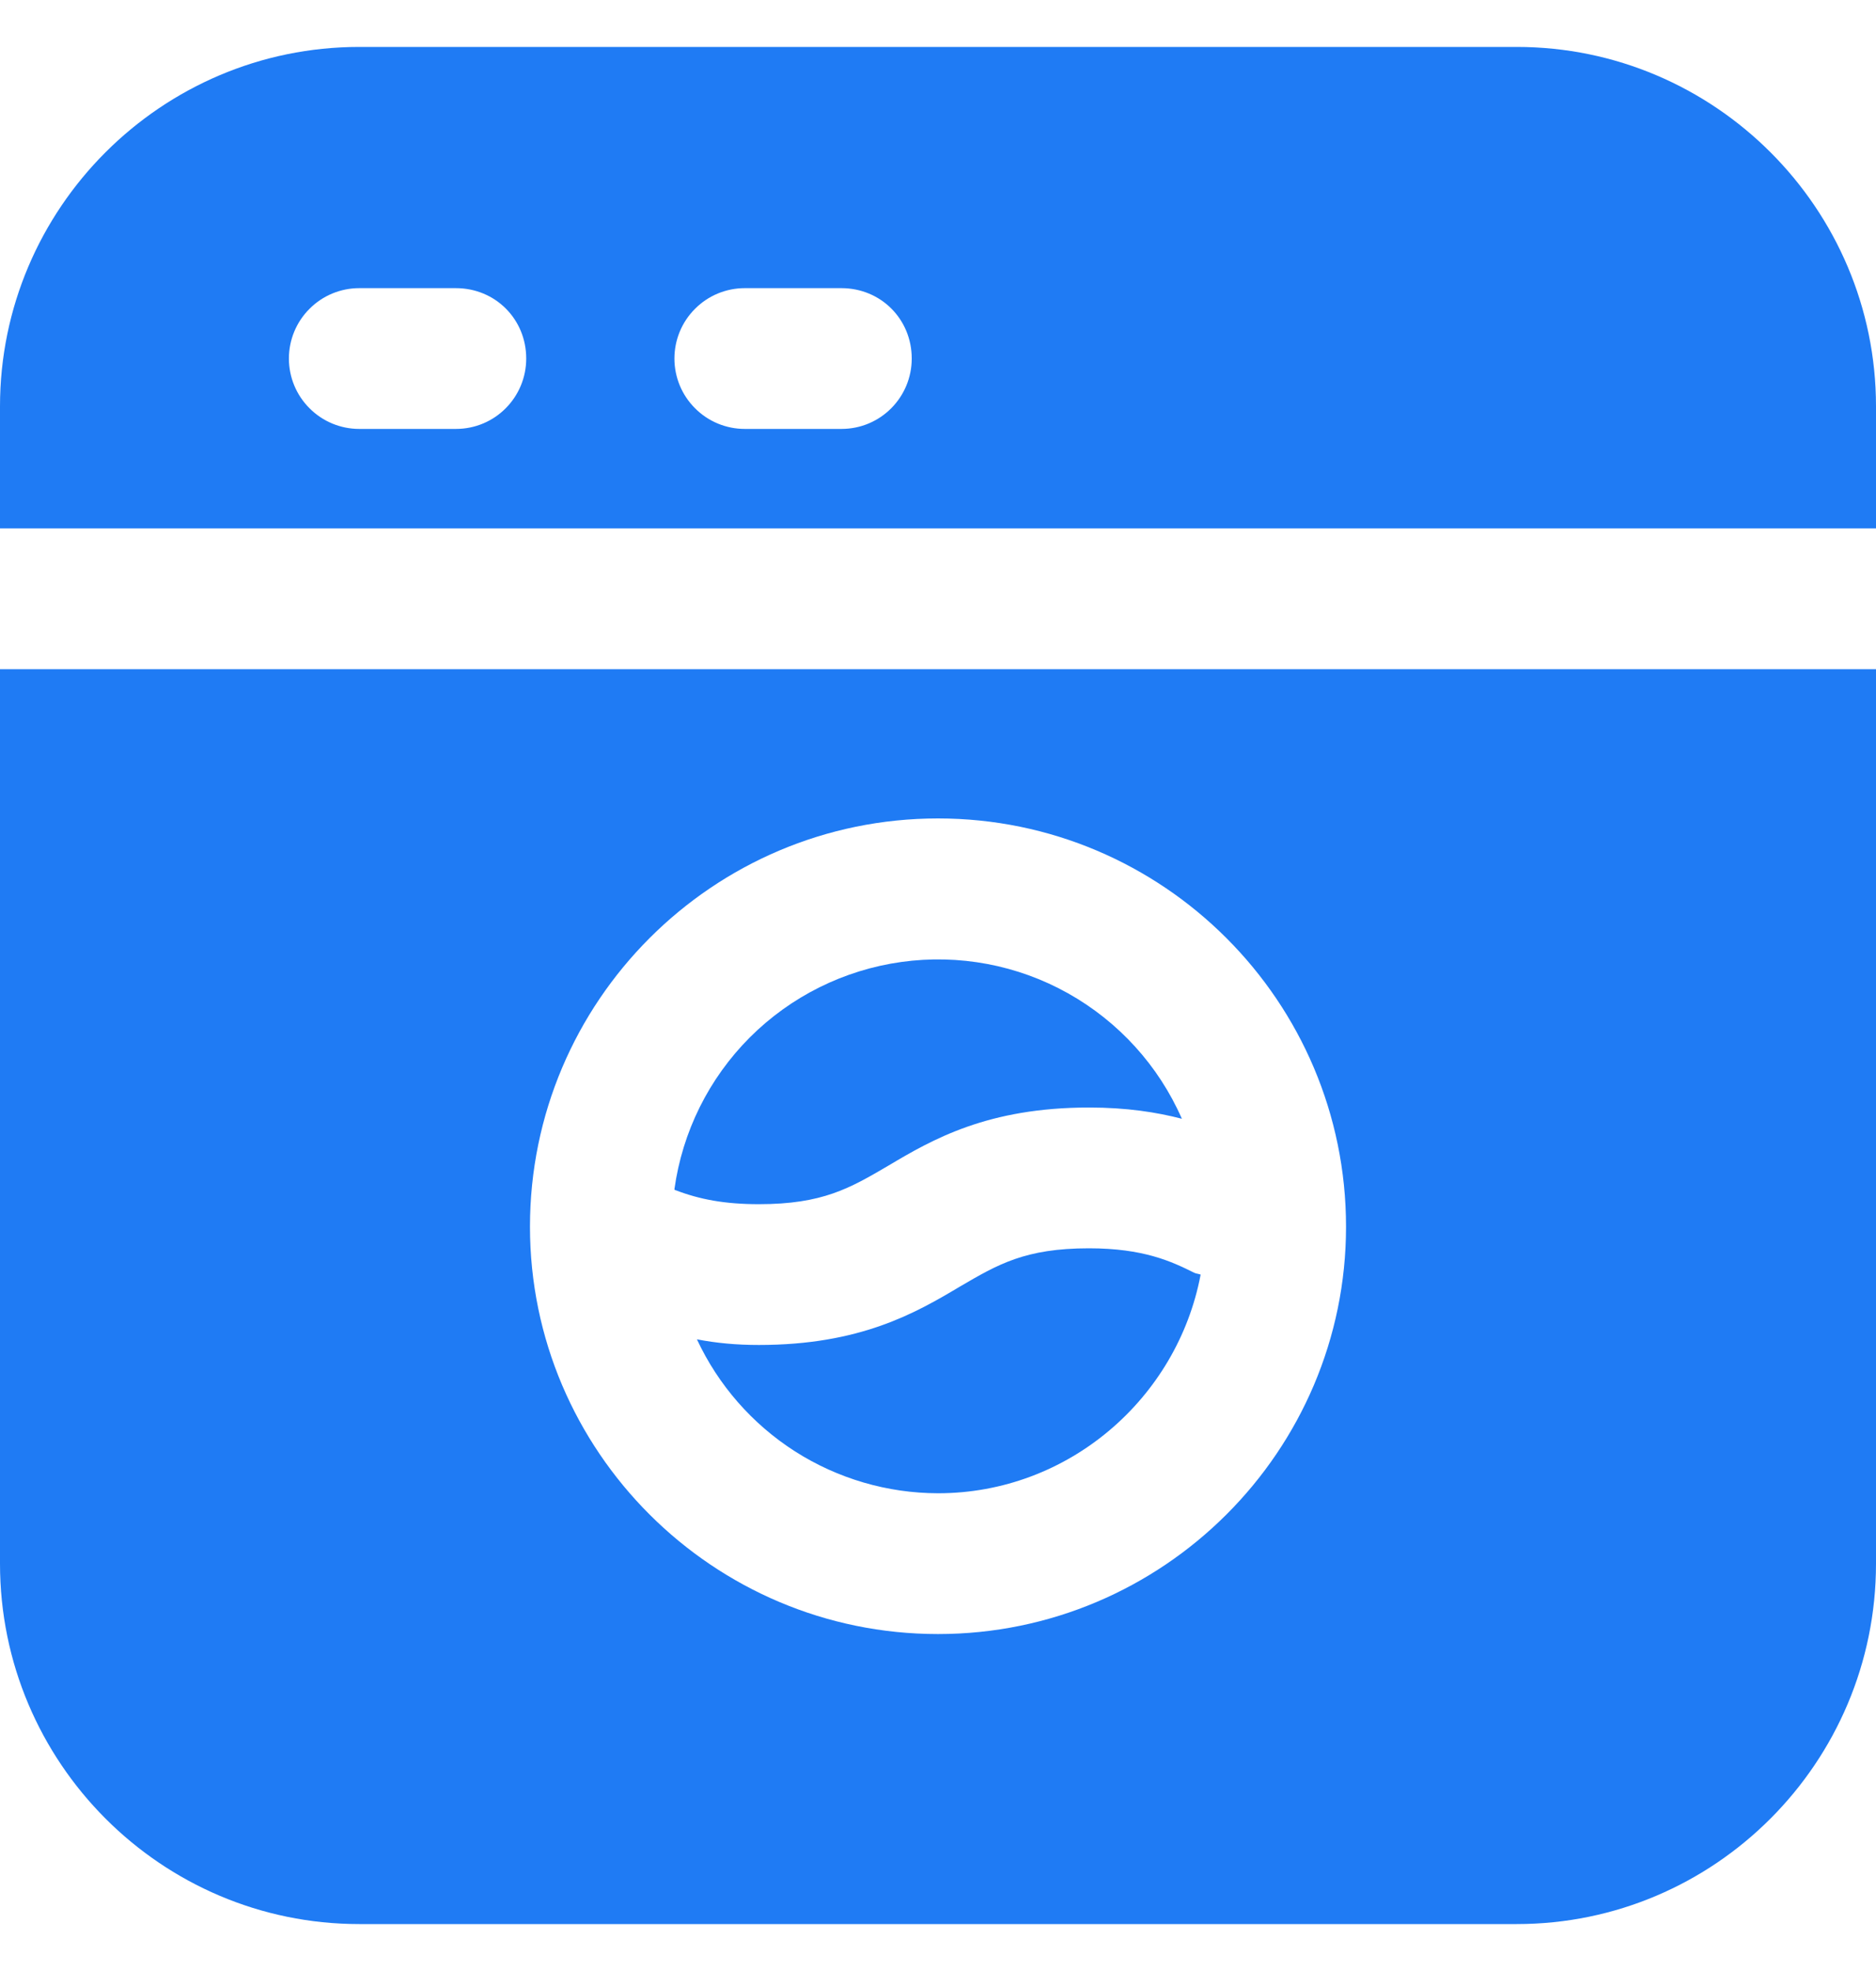 <svg width="20" height="21" viewBox="0 0 20 21" fill="none" xmlns="http://www.w3.org/2000/svg">
<path d="M9.47 12.42C9.94 12.14 10.53 11.8 11.61 11.8C12.01 11.8 12.33 11.85 12.6 11.92C12.352 11.354 11.925 10.885 11.386 10.583C10.847 10.281 10.223 10.164 9.611 10.249C8.999 10.334 8.431 10.616 7.994 11.053C7.557 11.49 7.275 12.058 7.19 12.67C7.19 12.68 7.2 12.68 7.2 12.68C7.46 12.78 7.73 12.83 8.09 12.83C8.77 12.83 9.06 12.66 9.47 12.42Z" fill="#1F7BF4"/>
<path d="M11.61 13.3C10.93 13.3 10.64 13.47 10.23 13.71C9.76 13.99 9.17 14.33 8.09 14.33C7.85 14.33 7.64 14.31 7.43 14.27C7.658 14.759 8.021 15.173 8.476 15.464C8.931 15.754 9.46 15.909 10 15.91C11.39 15.91 12.55 14.9 12.8 13.58C12.77 13.57 12.75 13.57 12.73 13.56C12.49 13.44 12.19 13.3 11.61 13.3Z" fill="#1F7BF4"/>
<path d="M1.5 7.13H0V16.66C0 18.78 1.72 20.5 3.83 20.5H16.17C18.28 20.5 20 18.78 20 16.66V7.13H1.5ZM10 17.41C7.6 17.41 5.65 15.46 5.65 13.07C5.65 10.67 7.6 8.72 10 8.72C12.4 8.72 14.35 10.67 14.35 13.07C14.35 15.46 12.4 17.41 10 17.41Z" fill="#1F7BF4"/>
<path d="M16.17 0.5H3.83C1.72 0.5 0 2.22 0 4.33V5.63H20V4.33C20 2.22 18.28 0.5 16.17 0.5ZM4.86 4.57H3.83C3.631 4.57 3.44 4.491 3.3 4.35C3.159 4.21 3.08 4.019 3.08 3.82C3.08 3.621 3.159 3.43 3.3 3.29C3.44 3.149 3.631 3.07 3.83 3.07H4.86C5.28 3.07 5.61 3.4 5.61 3.82C5.61 4.23 5.28 4.57 4.86 4.57ZM8.97 4.57H7.94C7.741 4.57 7.55 4.491 7.41 4.35C7.269 4.21 7.19 4.019 7.19 3.82C7.19 3.621 7.269 3.43 7.41 3.29C7.55 3.149 7.741 3.07 7.94 3.07H8.97C9.39 3.07 9.72 3.4 9.72 3.82C9.72 4.23 9.39 4.57 8.97 4.57Z" fill="#1F7BF4"/>
</svg>
